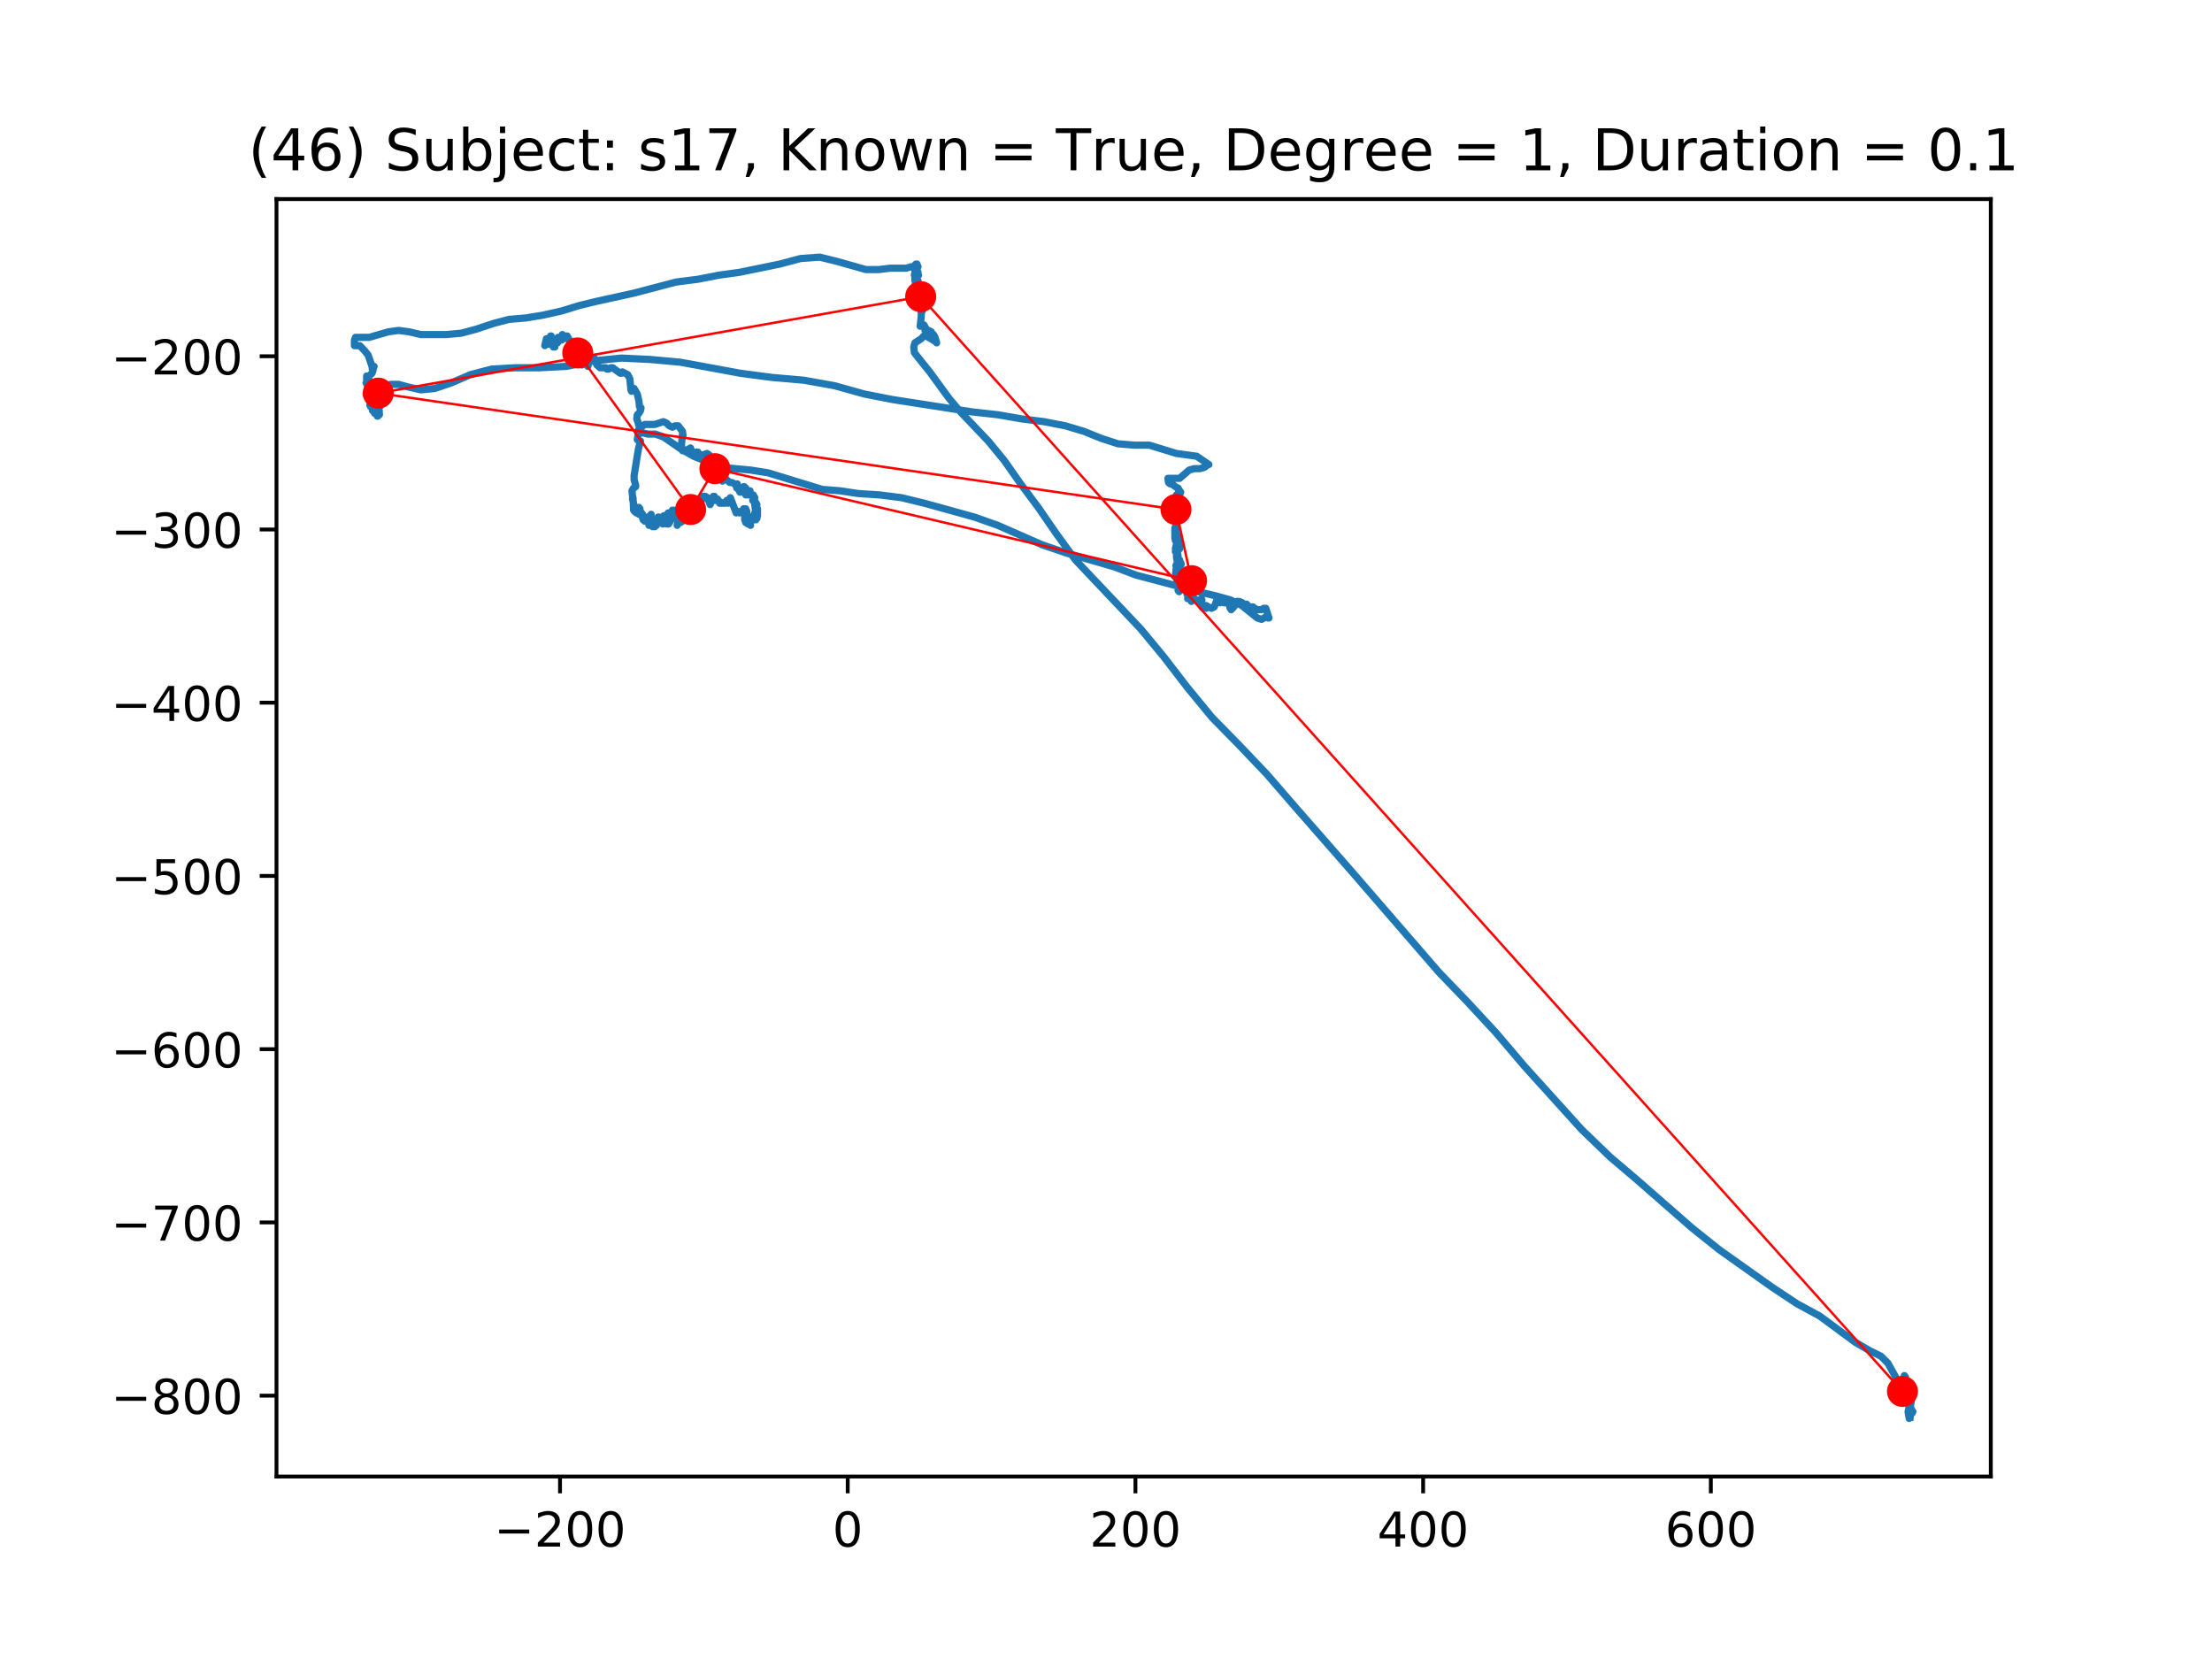 <?xml version="1.0" encoding="utf-8" standalone="no"?>
<!DOCTYPE svg PUBLIC "-//W3C//DTD SVG 1.1//EN"
  "http://www.w3.org/Graphics/SVG/1.1/DTD/svg11.dtd">
<!-- Created with matplotlib (https://matplotlib.org/) -->
<svg height="345.6pt" version="1.1" viewBox="0 0 460.8 345.6" width="460.8pt" xmlns="http://www.w3.org/2000/svg" xmlns:xlink="http://www.w3.org/1999/xlink">
 <defs>
  <style type="text/css">
*{stroke-linecap:butt;stroke-linejoin:round;}
  </style>
 </defs>
 <g id="figure_1">
  <g id="patch_1">
   <path d="M 0 345.6 
L 460.8 345.6 
L 460.8 0 
L 0 0 
z
" style="fill:#ffffff;"/>
  </g>
  <g id="axes_1">
   <g id="patch_2">
    <path d="M 57.6 307.584 
L 414.72 307.584 
L 414.72 41.472 
L 57.6 41.472 
z
" style="fill:#ffffff;"/>
   </g>
   <g id="line2d_1">
    <path clip-path="url(#pe399aab4ba)" d="M 397.933 295.199 
L 398.044 294.337 
L 398.266 294.048 
L 398.487 294.048 
L 398.376 294.048 
L 398.044 293.759 
L 397.933 293.471 
L 398.155 293.471 
L 398.376 294.337 
L 398.266 294.048 
L 398.155 294.048 
L 397.933 294.626 
L 397.711 295.488 
L 398.044 294.048 
L 397.822 294.911 
L 397.6 294.911 
L 397.489 294.048 
L 397.822 292.608 
L 397.711 293.471 
L 397.822 293.471 
L 397.933 293.759 
L 397.933 293.471 
L 398.044 292.32 
L 398.155 291.746 
L 398.044 292.608 
L 397.822 292.32 
L 397.6 291.457 
L 397.711 290.88 
L 397.489 292.031 
L 397.6 292.031 
L 397.711 291.746 
L 397.711 290.306 
L 397.6 290.306 
L 397.489 290.591 
L 397.6 290.88 
L 397.822 290.591 
L 397.711 289.151 
L 397.157 289.728 
L 397.157 290.591 
L 397.268 289.728 
L 397.378 290.017 
L 397.268 290.017 
L 396.938 289.728 
L 397.049 290.017 
L 396.827 289.728 
L 396.827 289.728 
L 396.827 290.017 
L 396.938 290.017 
L 397.157 289.44 
L 397.049 289.728 
L 396.938 289.44 
L 397.049 288.866 
L 396.938 290.017 
L 396.938 290.591 
L 396.827 289.44 
L 396.716 290.591 
L 396.827 290.88 
L 396.716 290.306 
L 396.716 289.728 
L 396.605 290.017 
L 396.384 290.306 
L 396.162 290.88 
L 396.273 290.88 
L 396.494 290.591 
L 396.716 290.591 
L 396.384 290.017 
L 396.273 290.017 
L 396.938 290.017 
L 396.938 290.017 
L 396.384 290.591 
L 396.384 290.88 
L 396.494 290.591 
L 396.716 290.591 
L 396.384 291.168 
L 396.938 289.728 
L 396.384 291.168 
L 396.273 290.591 
L 396.384 290.306 
L 396.938 290.88 
L 396.827 290.591 
L 396.384 289.728 
L 396.605 290.88 
L 396.494 290.591 
L 396.716 289.728 
L 396.716 289.728 
L 396.827 290.591 
L 396.716 290.591 
L 397.049 290.306 
L 396.938 290.017 
L 396.605 290.017 
L 396.605 290.306 
L 396.494 290.306 
L 396.384 290.591 
L 396.494 290.017 
L 396.384 290.017 
L 396.162 289.728 
L 396.162 288.866 
L 396.384 288.866 
L 396.605 289.151 
L 396.605 288.866 
L 396.273 288.577 
L 396.162 288.289 
L 396.605 289.151 
L 396.384 288.866 
L 395.94 288.866 
L 396.051 288.866 
L 396.162 289.44 
L 396.384 289.151 
L 396.827 288.866 
L 396.827 288.866 
L 396.494 289.44 
L 396.162 289.44 
L 396.162 288.866 
L 396.494 287.426 
L 395.829 288.289 
L 395.607 288 
L 395.718 287.711 
L 396.162 289.44 
L 396.051 288.866 
L 395.94 288 
L 396.051 287.711 
L 395.94 287.711 
L 396.051 288.289 
L 396.716 289.151 
L 396.384 288 
L 396.384 288.289 
L 396.494 288.866 
L 396.494 288.866 
L 396.384 289.151 
L 396.051 288.289 
L 396.273 288.577 
L 396.827 287.711 
L 396.938 286.849 
L 396.716 286.56 
L 396.494 287.426 
L 396.605 287.426 
L 396.716 287.711 
L 396.605 288 
L 395.829 288 
L 395.053 287.137 
L 393.282 283.969 
L 391.841 282.529 
L 389.515 281.378 
L 386.524 279.649 
L 379.105 274.175 
L 374.34 271.584 
L 369.135 268.13 
L 358.17 260.353 
L 352.41 255.745 
L 341.22 245.951 
L 335.46 241.057 
L 329.479 235.298 
L 317.516 222.05 
L 311.646 215.135 
L 305.775 208.799 
L 299.686 202.465 
L 281.741 181.729 
L 269.889 168.193 
L 263.908 161.282 
L 258.148 155.234 
L 252.5 149.471 
L 247.291 143.137 
L 242.419 136.8 
L 237.657 131.041 
L 224.031 116.642 
L 220.045 111.167 
L 216.278 105.696 
L 212.622 100.799 
L 209.188 95.906 
L 205.865 91.871 
L 200.105 85.823 
L 197.669 82.943 
L 193.68 77.472 
L 191.133 74.304 
L 190.471 73.441 
L 190.36 72.29 
L 190.582 71.424 
L 191.909 70.562 
L 192.463 69.984 
L 192.907 69.984 
L 193.902 70.562 
L 194.9 71.135 
L 195.122 71.424 
L 195.122 71.424 
L 194.789 70.273 
L 194.456 69.696 
L 194.235 69.696 
L 194.013 69.122 
L 193.461 68.833 
L 192.685 68.833 
L 192.796 68.256 
L 192.463 67.682 
L 192.02 67.682 
L 191.687 67.967 
L 191.909 65.953 
L 191.909 65.087 
L 191.909 65.087 
L 192.131 64.802 
L 192.353 63.936 
L 192.02 63.073 
L 191.909 61.922 
L 191.798 61.634 
L 191.909 61.634 
L 191.798 61.056 
L 191.576 61.345 
L 191.576 61.345 
L 191.687 60.767 
L 191.355 59.905 
L 191.355 60.194 
L 191.355 60.479 
L 191.244 58.465 
L 191.022 58.465 
L 190.911 59.039 
L 191.133 58.465 
L 191.244 58.754 
L 191.022 59.039 
L 191.022 58.465 
L 190.911 59.039 
L 190.8 59.328 
L 190.689 59.039 
L 190.689 58.176 
L 191.022 57.599 
L 191.355 57.314 
L 190.582 57.888 
L 190.582 58.465 
L 190.582 57.314 
L 190.8 57.314 
L 190.8 57.888 
L 190.911 57.025 
L 191.022 56.448 
L 190.689 57.888 
L 190.8 57.314 
L 190.471 57.314 
L 190.471 57.314 
L 190.689 56.448 
L 191.022 56.159 
L 191.133 56.448 
L 191.133 57.025 
L 190.8 57.599 
L 190.689 57.599 
L 190.8 57.025 
L 191.133 56.736 
L 191.244 56.736 
L 190.911 56.159 
L 190.8 56.159 
L 190.8 56.159 
L 190.8 55.874 
L 190.911 56.736 
L 190.911 56.736 
L 191.022 56.736 
L 190.911 57.314 
L 190.911 56.736 
L 190.8 56.736 
L 190.8 56.736 
L 190.911 56.159 
L 190.8 56.159 
L 190.582 56.448 
L 190.689 55.585 
L 190.689 55.874 
L 190.911 56.448 
L 190.8 55.874 
L 191.133 55.585 
L 190.911 55.585 
L 190.8 55.585 
L 190.911 55.297 
L 191.244 55.585 
L 191.244 55.585 
L 191.022 55.008 
L 190.8 55.008 
L 190.249 55.585 
L 189.695 55.585 
L 188.807 55.874 
L 185.373 55.874 
L 183.048 56.159 
L 180.39 56.159 
L 174.297 54.434 
L 170.752 53.568 
L 166.767 53.857 
L 162.445 55.008 
L 154.028 56.736 
L 149.817 57.314 
L 145.388 58.176 
L 140.845 58.754 
L 132.095 61.056 
L 124.231 62.785 
L 120.686 63.647 
L 116.919 64.802 
L 113.045 65.665 
L 109.5 66.242 
L 106.065 66.527 
L 102.742 67.393 
L 99.308 68.544 
L 96.098 69.407 
L 92.997 69.696 
L 87.678 69.696 
L 85.241 69.122 
L 83.027 68.833 
L 80.923 69.122 
L 76.934 70.273 
L 74.054 70.273 
L 73.833 70.847 
L 73.833 72.002 
L 74.942 72.002 
L 76.047 73.153 
L 76.713 74.015 
L 77.489 76.321 
L 77.6 77.184 
L 77.6 76.895 
L 77.932 76.321 
L 77.71 76.895 
L 77.71 77.184 
L 77.489 77.761 
L 77.156 78.05 
L 76.713 78.624 
L 76.38 79.201 
L 76.38 78.335 
L 76.491 80.063 
L 76.602 80.352 
L 76.269 79.775 
L 76.38 79.775 
L 76.823 79.775 
L 77.156 79.49 
L 77.489 79.775 
L 77.489 80.063 
L 76.823 80.063 
L 76.934 80.641 
L 77.045 80.641 
L 77.378 80.352 
L 77.045 80.641 
L 77.045 80.063 
L 76.934 81.215 
L 76.823 81.215 
L 77.045 80.352 
L 77.045 80.641 
L 77.378 81.503 
L 77.71 81.792 
L 77.6 82.081 
L 76.713 82.081 
L 76.38 81.792 
L 76.269 82.081 
L 76.491 82.658 
L 76.934 83.232 
L 77.267 82.943 
L 77.156 81.792 
L 77.156 82.081 
L 76.823 82.081 
L 76.713 82.369 
L 76.823 82.658 
L 77.489 83.232 
L 77.6 83.521 
L 77.378 83.521 
L 77.267 82.658 
L 77.6 84.383 
L 77.489 84.383 
L 77.378 84.672 
L 77.156 84.672 
L 77.045 84.383 
L 77.6 84.383 
L 77.821 84.672 
L 77.71 84.383 
L 77.6 83.521 
L 77.71 82.658 
L 77.932 83.232 
L 77.821 84.672 
L 77.71 84.383 
L 77.71 84.672 
L 77.821 85.538 
L 77.6 85.538 
L 77.378 84.098 
L 77.489 84.098 
L 77.71 84.961 
L 77.821 84.098 
L 77.932 84.383 
L 78.154 85.538 
L 78.154 84.961 
L 78.376 84.672 
L 78.594 85.249 
L 78.487 85.538 
L 78.043 85.249 
L 77.821 84.672 
L 78.154 85.249 
L 78.265 85.249 
L 78.154 84.098 
L 78.265 84.383 
L 78.043 84.672 
L 77.821 84.672 
L 77.821 85.538 
L 77.932 85.538 
L 78.043 84.098 
L 77.932 84.672 
L 78.043 85.538 
L 78.154 86.112 
L 78.043 86.112 
L 77.821 85.249 
L 77.821 84.383 
L 77.821 84.383 
L 78.043 84.672 
L 78.265 84.672 
L 78.265 84.672 
L 78.154 85.249 
L 78.043 86.112 
L 78.043 85.249 
L 77.932 85.249 
L 78.376 84.383 
L 78.705 85.538 
L 78.816 84.961 
L 78.705 84.672 
L 78.816 84.672 
L 79.149 84.672 
L 78.927 84.672 
L 78.816 84.383 
L 78.927 84.961 
L 78.594 86.689 
L 78.705 86.689 
L 78.927 86.112 
L 78.705 85.249 
L 78.594 85.823 
L 78.816 85.249 
L 78.927 85.538 
L 78.705 85.823 
L 78.816 84.383 
L 78.927 84.672 
L 79.038 86.4 
L 78.816 86.112 
L 78.705 85.538 
L 79.149 84.098 
L 79.149 84.098 
L 79.149 83.232 
L 79.038 84.098 
L 78.927 84.672 
L 78.705 84.672 
L 78.705 84.383 
L 78.927 84.098 
L 78.927 83.809 
L 78.927 84.383 
L 78.705 84.672 
L 78.376 84.672 
L 78.265 84.098 
L 78.487 84.672 
L 78.594 84.961 
L 79.038 83.521 
L 78.705 83.232 
L 78.705 83.232 
L 78.594 83.232 
L 78.487 83.809 
L 78.487 83.232 
L 78.376 82.943 
L 78.594 82.658 
L 79.26 82.658 
L 79.149 82.658 
L 79.038 82.943 
L 79.038 82.658 
L 79.371 81.215 
L 80.369 80.352 
L 81.474 80.063 
L 83.027 80.063 
L 85.13 80.641 
L 87.678 81.215 
L 90.557 80.93 
L 93.992 79.775 
L 97.98 78.05 
L 102.409 76.895 
L 107.285 76.61 
L 112.49 76.61 
L 118.028 76.321 
L 123.677 75.17 
L 129.437 74.593 
L 135.418 74.881 
L 141.732 75.455 
L 154.249 77.761 
L 160.785 78.624 
L 167.429 79.201 
L 173.854 80.352 
L 180.057 82.081 
L 185.928 83.232 
L 202.652 85.823 
L 207.861 86.4 
L 212.844 87.263 
L 217.495 87.84 
L 221.927 88.703 
L 225.805 89.858 
L 229.347 91.298 
L 232.892 92.449 
L 236.326 92.737 
L 239.428 92.737 
L 245.077 94.466 
L 249.287 95.04 
L 251.834 96.768 
L 251.613 96.768 
L 250.947 97.346 
L 249.949 97.631 
L 248.733 97.631 
L 247.735 97.92 
L 245.742 99.648 
L 243.306 99.648 
L 243.417 100.511 
L 243.746 100.799 
L 243.857 100.511 
L 244.079 100.799 
L 244.855 101.377 
L 245.298 101.665 
L 245.409 101.665 
L 245.742 102.239 
L 245.964 102.528 
L 245.853 102.817 
L 245.631 102.528 
L 245.631 102.239 
L 245.52 102.528 
L 245.188 103.105 
L 244.966 103.968 
L 244.966 104.545 
L 245.188 104.834 
L 245.409 104.257 
L 245.298 103.394 
L 245.077 103.105 
L 245.077 104.257 
L 244.633 105.119 
L 244.633 104.834 
L 244.966 104.257 
L 245.298 104.257 
L 245.188 105.696 
L 245.077 105.696 
L 245.188 105.696 
L 245.188 105.985 
L 245.188 104.545 
L 244.966 104.257 
L 244.855 104.834 
L 244.966 106.274 
L 245.298 107.999 
L 245.188 107.136 
L 245.188 106.559 
L 244.966 106.274 
L 244.744 106.848 
L 244.855 107.136 
L 244.966 108.576 
L 245.188 109.154 
L 244.855 108.576 
L 244.855 107.714 
L 244.855 107.714 
L 244.633 107.999 
L 244.411 107.999 
L 244.411 107.714 
L 244.633 107.714 
L 245.077 108.288 
L 245.298 107.714 
L 245.188 107.999 
L 245.077 107.714 
L 244.855 107.999 
L 244.855 108.288 
L 244.855 107.999 
L 245.077 108.288 
L 245.188 109.154 
L 244.855 109.727 
L 244.966 109.727 
L 244.966 110.882 
L 244.744 110.016 
L 244.744 112.033 
L 244.855 111.745 
L 244.966 112.033 
L 244.744 112.033 
L 244.855 110.882 
L 244.966 110.882 
L 245.188 111.456 
L 245.188 112.033 
L 244.744 112.033 
L 244.966 112.033 
L 244.855 112.607 
L 244.744 112.033 
L 244.855 111.456 
L 245.188 111.456 
L 245.52 112.322 
L 245.409 113.185 
L 245.298 112.896 
L 245.298 112.607 
L 245.409 113.185 
L 245.52 113.473 
L 245.52 111.745 
L 245.409 112.033 
L 245.298 112.322 
L 245.298 112.896 
L 245.409 112.896 
L 245.52 112.896 
L 245.52 112.607 
L 245.188 112.896 
L 244.855 114.336 
L 245.742 114.336 
L 245.853 113.762 
L 245.742 114.047 
L 245.298 114.624 
L 245.188 114.336 
L 245.188 114.336 
L 244.855 114.913 
L 245.409 113.473 
L 245.188 113.473 
L 245.52 113.473 
L 245.742 113.762 
L 245.188 113.762 
L 245.188 114.336 
L 244.966 114.624 
L 244.966 114.624 
L 245.409 116.064 
L 245.409 116.064 
L 245.077 115.776 
L 245.188 115.776 
L 245.077 116.064 
L 245.298 115.202 
L 245.409 115.776 
L 245.298 116.927 
L 245.52 117.504 
L 245.853 117.504 
L 245.964 117.216 
L 245.188 116.064 
L 245.077 116.064 
L 245.188 116.642 
L 245.631 117.504 
L 245.964 117.793 
L 246.075 117.504 
L 245.964 117.216 
L 245.742 117.216 
L 245.409 116.927 
L 245.853 117.793 
L 245.742 116.642 
L 245.631 116.642 
L 245.409 117.504 
L 245.52 118.082 
L 245.631 117.504 
L 245.188 117.504 
L 245.188 117.216 
L 245.409 116.642 
L 245.631 116.642 
L 245.52 118.655 
L 245.52 118.082 
L 245.409 118.082 
L 245.298 118.944 
L 245.188 118.655 
L 244.966 117.793 
L 245.188 118.655 
L 245.298 117.504 
L 245.298 118.367 
L 245.409 118.655 
L 245.52 118.082 
L 245.409 117.793 
L 245.188 118.082 
L 244.966 118.655 
L 245.077 118.944 
L 245.188 118.655 
L 245.298 117.793 
L 245.298 118.082 
L 245.077 118.367 
L 244.855 119.807 
L 244.855 119.807 
L 245.298 119.807 
L 245.631 120.384 
L 245.742 120.095 
L 245.742 119.233 
L 245.631 119.807 
L 245.52 118.944 
L 245.52 119.233 
L 245.409 119.807 
L 245.188 120.095 
L 245.188 120.095 
L 245.409 120.384 
L 245.298 120.961 
L 245.188 120.961 
L 245.52 120.095 
L 245.742 120.384 
L 245.853 121.535 
L 245.853 121.25 
L 246.075 121.25 
L 246.075 121.25 
L 246.075 121.824 
L 245.964 121.824 
L 245.853 121.25 
L 246.075 121.824 
L 246.185 121.535 
L 245.964 121.25 
L 246.075 122.401 
L 245.853 122.401 
L 245.52 122.401 
L 245.409 122.975 
L 245.631 123.264 
L 246.296 122.113 
L 246.296 121.535 
L 246.407 122.113 
L 246.848 122.401 
L 246.848 122.401 
L 246.737 122.69 
L 246.629 122.401 
L 246.737 122.113 
L 246.959 122.401 
L 247.291 123.553 
L 247.402 123.553 
L 247.402 123.264 
L 247.291 123.841 
L 247.513 123.841 
L 247.735 123.841 
L 247.735 123.841 
L 247.735 124.415 
L 247.513 124.415 
L 247.624 124.415 
L 247.402 124.704 
L 247.624 124.415 
L 247.846 124.415 
L 248.178 125.281 
L 248.4 124.415 
L 248.4 124.13 
L 248.178 123.841 
L 248.067 124.415 
L 248.178 124.704 
L 248.844 124.704 
L 249.065 124.992 
L 249.509 124.992 
L 249.62 125.281 
L 250.282 125.281 
L 250.393 124.992 
L 250.282 124.704 
L 250.282 124.704 
L 250.393 126.432 
L 250.836 126.432 
L 251.169 126.721 
L 251.613 126.432 
L 251.28 126.721 
L 251.169 126.432 
L 251.28 126.144 
L 251.723 126.432 
L 252.389 126.721 
L 252.94 126.432 
L 253.494 124.992 
L 254.16 125.57 
L 254.492 125.281 
L 254.714 125.281 
L 254.936 125.57 
L 255.598 125.57 
L 256.042 125.855 
L 256.263 126.721 
L 256.485 127.01 
L 257.04 126.432 
L 257.705 125.281 
L 258.148 125.281 
L 258.811 125.57 
L 259.254 126.432 
L 259.365 126.144 
L 259.698 125.855 
L 259.919 126.144 
L 259.919 126.432 
L 261.028 126.432 
L 261.361 126.721 
L 261.912 127.01 
L 262.799 127.01 
L 263.243 126.721 
L 263.686 126.721 
L 264.352 128.735 
L 264.13 128.735 
L 263.797 128.45 
L 262.799 129.023 
L 261.912 128.735 
L 258.7 126.144 
L 256.374 124.992 
L 253.273 124.13 
L 249.62 123.264 
L 241.088 120.961 
L 236.659 119.807 
L 232.116 118.082 
L 222.149 115.202 
L 217.054 113.473 
L 207.861 109.439 
L 202.985 107.714 
L 192.574 104.834 
L 187.81 103.679 
L 183.27 103.105 
L 178.837 102.817 
L 174.963 102.239 
L 171.307 101.954 
L 160.009 98.497 
L 156.353 97.92 
L 150.15 97.346 
L 144.501 95.04 
L 141.954 93.6 
L 138.187 91.009 
L 136.527 90.431 
L 134.975 90.431 
L 133.758 90.143 
L 133.204 89.569 
L 132.982 89.569 
L 133.093 89.569 
L 133.536 88.992 
L 134.312 88.418 
L 136.416 88.418 
L 138.187 87.84 
L 138.852 88.129 
L 139.407 88.703 
L 140.072 88.992 
L 140.623 88.703 
L 141.289 88.703 
L 142.176 89.858 
L 142.287 90.72 
L 142.176 90.431 
L 142.065 91.586 
L 141.954 92.737 
L 142.176 93.889 
L 142.841 93.889 
L 143.836 93.311 
L 144.169 94.177 
L 144.612 94.466 
L 145.056 94.177 
L 145.388 94.177 
L 145.61 94.751 
L 146.494 94.751 
L 147.27 94.466 
L 147.714 94.751 
L 147.935 95.328 
L 148.268 97.92 
L 148.601 98.497 
L 149.155 97.346 
L 149.485 98.786 
L 149.706 99.071 
L 149.928 99.071 
L 150.483 100.226 
L 150.483 100.226 
L 150.815 99.937 
L 151.37 99.937 
L 152.035 100.511 
L 152.475 100.511 
L 153.03 100.799 
L 153.252 101.088 
L 153.473 101.088 
L 153.584 100.799 
L 153.584 101.088 
L 153.473 101.665 
L 153.473 101.665 
L 153.695 101.665 
L 154.139 102.528 
L 154.471 102.528 
L 154.804 102.239 
L 154.915 101.377 
L 154.804 101.665 
L 154.693 101.665 
L 155.026 101.377 
L 155.355 101.665 
L 155.466 102.528 
L 155.355 103.105 
L 155.466 103.105 
L 155.688 102.817 
L 155.91 103.105 
L 156.131 103.105 
L 156.242 102.239 
L 156.242 102.528 
L 156.464 103.105 
L 156.908 103.105 
L 157.24 103.679 
L 157.129 103.679 
L 156.797 104.257 
L 157.018 104.257 
L 157.351 104.545 
L 157.684 105.119 
L 157.684 105.119 
L 157.351 104.834 
L 157.129 104.257 
L 157.129 104.257 
L 157.462 107.136 
L 157.351 107.999 
L 157.462 108.288 
L 157.573 107.714 
L 157.795 107.425 
L 157.795 105.985 
L 157.684 107.999 
L 157.795 106.848 
L 157.573 106.274 
L 157.24 107.425 
L 157.351 107.425 
L 157.462 106.848 
L 157.351 106.559 
L 157.24 107.425 
L 157.24 106.848 
L 156.686 108.288 
L 156.242 108.865 
L 155.799 109.154 
L 155.799 108.865 
L 156.02 108.576 
L 156.02 107.999 
L 155.799 107.425 
L 155.244 108.576 
L 155.355 108.865 
L 155.466 108.288 
L 155.466 107.714 
L 156.02 108.576 
L 156.353 109.439 
L 156.242 108.865 
L 156.464 108.288 
L 156.575 108.576 
L 156.242 108.865 
L 156.02 108.576 
L 155.688 107.425 
L 155.688 107.425 
L 155.466 107.714 
L 155.355 108.288 
L 155.466 108.288 
L 155.688 107.714 
L 155.577 107.425 
L 155.355 107.999 
L 155.136 107.999 
L 155.136 107.425 
L 155.136 108.288 
L 155.244 107.999 
L 155.577 107.714 
L 155.466 107.714 
L 155.577 106.559 
L 155.466 106.274 
L 155.355 107.425 
L 155.355 107.136 
L 155.244 106.559 
L 155.355 105.985 
L 155.355 105.985 
L 154.915 105.985 
L 155.026 105.985 
L 155.026 106.274 
L 154.804 106.274 
L 154.36 106.559 
L 154.139 106.559 
L 154.028 106.848 
L 153.806 106.559 
L 153.473 106.559 
L 153.362 106.848 
L 152.146 103.679 
L 151.924 103.968 
L 151.702 104.834 
L 151.37 104.257 
L 151.037 104.834 
L 150.372 104.834 
L 150.039 104.545 
L 149.928 104.834 
L 149.485 103.968 
L 149.155 103.968 
L 148.933 104.257 
L 148.822 103.394 
L 148.601 103.394 
L 148.379 103.679 
L 148.046 104.834 
L 147.935 105.119 
L 147.381 103.679 
L 146.937 103.394 
L 146.494 103.394 
L 145.166 106.559 
L 145.277 105.985 
L 145.61 105.408 
L 145.499 105.408 
L 145.388 105.119 
L 145.166 105.119 
L 144.834 105.408 
L 144.501 105.985 
L 144.169 105.985 
L 143.947 105.696 
L 144.169 105.408 
L 144.169 106.559 
L 143.725 107.425 
L 143.395 107.714 
L 143.395 107.425 
L 143.614 107.425 
L 143.503 107.425 
L 143.284 107.136 
L 143.063 107.136 
L 142.952 107.714 
L 142.73 107.714 
L 142.397 107.136 
L 142.287 106.559 
L 142.508 106.559 
L 142.841 107.136 
L 142.619 107.999 
L 142.176 108.576 
L 141.732 108.865 
L 141.178 108.865 
L 141.067 109.439 
L 141.178 109.154 
L 141.067 107.136 
L 140.072 107.136 
L 139.85 106.848 
L 140.072 106.274 
L 140.294 106.274 
L 140.405 106.559 
L 139.739 108.288 
L 139.518 108.288 
L 139.628 108.288 
L 139.628 108.576 
L 139.296 109.154 
L 138.852 109.154 
L 138.963 107.999 
L 139.407 107.136 
L 139.185 106.848 
L 138.963 107.425 
L 138.963 108.865 
L 138.852 108.865 
L 138.298 107.425 
L 138.409 107.425 
L 138.631 107.714 
L 138.631 107.999 
L 137.965 108.576 
L 138.076 109.154 
L 137.854 108.865 
L 137.303 107.714 
L 137.081 107.714 
L 137.081 108.576 
L 136.86 108.576 
L 136.638 108.865 
L 136.749 109.439 
L 136.638 109.154 
L 136.416 109.727 
L 136.416 109.439 
L 136.194 108.865 
L 136.194 108.288 
L 136.305 109.154 
L 136.194 109.154 
L 135.973 108.865 
L 135.751 109.154 
L 135.973 109.727 
L 135.64 109.154 
L 135.418 109.154 
L 135.196 109.439 
L 135.307 109.154 
L 135.64 107.136 
L 135.418 107.999 
L 135.307 107.714 
L 135.307 107.714 
L 135.529 107.714 
L 135.418 107.425 
L 134.975 107.714 
L 134.753 108.576 
L 134.975 108.865 
L 135.085 108.288 
L 134.975 108.288 
L 134.642 107.999 
L 134.312 108.576 
L 134.312 107.999 
L 134.201 107.999 
L 133.98 108.288 
L 133.869 107.999 
L 133.869 107.999 
L 133.869 107.136 
L 133.093 107.136 
L 133.204 106.559 
L 133.425 106.559 
L 133.647 106.848 
L 133.425 106.848 
L 132.982 106.559 
L 132.871 105.696 
L 133.093 105.696 
L 133.314 105.985 
L 133.204 106.559 
L 132.76 106.848 
L 132.538 106.848 
L 132.649 106.848 
L 132.982 105.985 
L 132.871 105.985 
L 132.538 105.985 
L 132.206 106.559 
L 131.984 106.274 
L 131.873 103.679 
L 131.762 103.968 
L 131.984 104.834 
L 131.873 104.257 
L 131.651 102.239 
L 131.984 101.665 
L 132.427 101.377 
L 132.427 101.088 
L 132.095 99.937 
L 132.095 99.071 
L 132.982 93.6 
L 133.425 91.871 
L 133.093 91.871 
L 132.76 91.586 
L 133.204 88.992 
L 132.871 87.84 
L 132.649 87.263 
L 132.76 86.4 
L 133.093 86.112 
L 133.425 85.538 
L 133.536 84.961 
L 133.536 84.961 
L 133.314 84.961 
L 133.204 84.672 
L 133.093 83.521 
L 132.76 82.081 
L 132.095 80.93 
L 131.543 81.503 
L 131.432 81.215 
L 131.211 78.912 
L 130.767 78.05 
L 129.658 77.472 
L 129.437 77.761 
L 129.215 77.761 
L 127.998 76.895 
L 127.666 76.61 
L 127.222 76.61 
L 126.779 76.895 
L 126.446 76.895 
L 126.224 76.61 
L 125.008 76.61 
L 124.342 76.032 
L 123.788 74.593 
L 123.233 74.593 
L 122.901 74.881 
L 122.46 76.321 
L 121.906 75.744 
L 121.462 74.881 
L 121.352 74.881 
L 121.241 76.032 
L 121.13 75.744 
L 120.908 75.17 
L 120.797 73.73 
L 120.243 72.002 
L 120.354 74.593 
L 120.465 74.881 
L 119.799 73.153 
L 119.47 73.153 
L 119.47 73.153 
L 119.58 72.864 
L 119.248 71.135 
L 119.47 71.135 
L 119.799 71.135 
L 119.799 71.135 
L 119.691 71.424 
L 119.47 71.424 
L 119.026 71.713 
L 119.137 71.135 
L 119.026 71.135 
L 118.693 71.135 
L 118.25 70.562 
L 118.472 70.562 
L 118.139 69.984 
L 118.028 70.273 
L 117.806 69.984 
L 117.585 69.984 
L 117.363 70.273 
L 117.363 70.562 
L 117.252 70.273 
L 117.141 69.696 
L 117.252 70.273 
L 117.03 70.847 
L 116.701 70.562 
L 116.479 70.847 
L 116.146 71.424 
L 116.257 70.273 
L 116.146 70.847 
L 115.814 71.424 
L 115.592 71.424 
L 115.481 71.713 
L 115.592 72.29 
L 115.481 72.29 
L 115.259 72.29 
L 115.037 70.847 
L 115.037 70.847 
L 115.259 71.135 
L 115.037 70.847 
L 114.816 70.847 
L 114.816 70.847 
L 114.705 71.135 
L 114.705 70.847 
L 114.705 69.984 
L 114.816 69.984 
L 114.927 70.273 
L 114.261 71.713 
L 114.261 70.562 
L 114.15 70.562 
L 113.821 70.562 
L 113.488 72.002 
L 113.599 71.713 
" style="fill:none;stroke:#1f77b4;stroke-linecap:square;stroke-width:1.5;"/>
   </g>
   <g id="matplotlib.axis_1">
    <g id="xtick_1">
     <g id="line2d_2">
      <defs>
       <path d="M 0 0 
L 0 3.5 
" id="m23ccdd210a" style="stroke:#000000;stroke-width:0.8;"/>
      </defs>
      <g>
       <use style="stroke:#000000;stroke-width:0.8;" x="116.662" xlink:href="#m23ccdd210a" y="307.584"/>
      </g>
     </g>
     <g id="text_1">
      <!-- −200 -->
      <defs>
       <path d="M 10.594 35.5 
L 73.188 35.5 
L 73.188 27.203 
L 10.594 27.203 
z
" id="DejaVuSans-8722"/>
       <path d="M 19.188 8.297 
L 53.609 8.297 
L 53.609 0 
L 7.328 0 
L 7.328 8.297 
Q 12.938 14.109 22.625 23.891 
Q 32.328 33.688 34.812 36.531 
Q 39.547 41.844 41.422 45.531 
Q 43.312 49.219 43.312 52.781 
Q 43.312 58.594 39.234 62.25 
Q 35.156 65.922 28.609 65.922 
Q 23.969 65.922 18.812 64.312 
Q 13.672 62.703 7.812 59.422 
L 7.812 69.391 
Q 13.766 71.781 18.938 73 
Q 24.125 74.219 28.422 74.219 
Q 39.75 74.219 46.484 68.547 
Q 53.219 62.891 53.219 53.422 
Q 53.219 48.922 51.531 44.891 
Q 49.859 40.875 45.406 35.406 
Q 44.188 33.984 37.641 27.219 
Q 31.109 20.453 19.188 8.297 
z
" id="DejaVuSans-50"/>
       <path d="M 31.781 66.406 
Q 24.172 66.406 20.328 58.906 
Q 16.5 51.422 16.5 36.375 
Q 16.5 21.391 20.328 13.891 
Q 24.172 6.391 31.781 6.391 
Q 39.453 6.391 43.281 13.891 
Q 47.125 21.391 47.125 36.375 
Q 47.125 51.422 43.281 58.906 
Q 39.453 66.406 31.781 66.406 
z
M 31.781 74.219 
Q 44.047 74.219 50.516 64.516 
Q 56.984 54.828 56.984 36.375 
Q 56.984 17.969 50.516 8.266 
Q 44.047 -1.422 31.781 -1.422 
Q 19.531 -1.422 13.062 8.266 
Q 6.594 17.969 6.594 36.375 
Q 6.594 54.828 13.062 64.516 
Q 19.531 74.219 31.781 74.219 
z
" id="DejaVuSans-48"/>
      </defs>
      <g transform="translate(102.928 322.182)scale(0.1 -0.1)">
       <use xlink:href="#DejaVuSans-8722"/>
       <use x="83.789" xlink:href="#DejaVuSans-50"/>
       <use x="147.412" xlink:href="#DejaVuSans-48"/>
       <use x="211.035" xlink:href="#DejaVuSans-48"/>
      </g>
     </g>
    </g>
    <g id="xtick_2">
     <g id="line2d_3">
      <g>
       <use style="stroke:#000000;stroke-width:0.8;" x="176.596" xlink:href="#m23ccdd210a" y="307.584"/>
      </g>
     </g>
     <g id="text_2">
      <!-- 0 -->
      <g transform="translate(173.415 322.182)scale(0.1 -0.1)">
       <use xlink:href="#DejaVuSans-48"/>
      </g>
     </g>
    </g>
    <g id="xtick_3">
     <g id="line2d_4">
      <g>
       <use style="stroke:#000000;stroke-width:0.8;" x="236.53" xlink:href="#m23ccdd210a" y="307.584"/>
      </g>
     </g>
     <g id="text_3">
      <!-- 200 -->
      <g transform="translate(226.986 322.182)scale(0.1 -0.1)">
       <use xlink:href="#DejaVuSans-50"/>
       <use x="63.623" xlink:href="#DejaVuSans-48"/>
       <use x="127.246" xlink:href="#DejaVuSans-48"/>
      </g>
     </g>
    </g>
    <g id="xtick_4">
     <g id="line2d_5">
      <g>
       <use style="stroke:#000000;stroke-width:0.8;" x="296.464" xlink:href="#m23ccdd210a" y="307.584"/>
      </g>
     </g>
     <g id="text_4">
      <!-- 400 -->
      <defs>
       <path d="M 37.797 64.312 
L 12.891 25.391 
L 37.797 25.391 
z
M 35.203 72.906 
L 47.609 72.906 
L 47.609 25.391 
L 58.016 25.391 
L 58.016 17.188 
L 47.609 17.188 
L 47.609 0 
L 37.797 0 
L 37.797 17.188 
L 4.891 17.188 
L 4.891 26.703 
z
" id="DejaVuSans-52"/>
      </defs>
      <g transform="translate(286.921 322.182)scale(0.1 -0.1)">
       <use xlink:href="#DejaVuSans-52"/>
       <use x="63.623" xlink:href="#DejaVuSans-48"/>
       <use x="127.246" xlink:href="#DejaVuSans-48"/>
      </g>
     </g>
    </g>
    <g id="xtick_5">
     <g id="line2d_6">
      <g>
       <use style="stroke:#000000;stroke-width:0.8;" x="356.398" xlink:href="#m23ccdd210a" y="307.584"/>
      </g>
     </g>
     <g id="text_5">
      <!-- 600 -->
      <defs>
       <path d="M 33.016 40.375 
Q 26.375 40.375 22.484 35.828 
Q 18.609 31.297 18.609 23.391 
Q 18.609 15.531 22.484 10.953 
Q 26.375 6.391 33.016 6.391 
Q 39.656 6.391 43.531 10.953 
Q 47.406 15.531 47.406 23.391 
Q 47.406 31.297 43.531 35.828 
Q 39.656 40.375 33.016 40.375 
z
M 52.594 71.297 
L 52.594 62.312 
Q 48.875 64.062 45.094 64.984 
Q 41.312 65.922 37.594 65.922 
Q 27.828 65.922 22.672 59.328 
Q 17.531 52.734 16.797 39.406 
Q 19.672 43.656 24.016 45.922 
Q 28.375 48.188 33.594 48.188 
Q 44.578 48.188 50.953 41.516 
Q 57.328 34.859 57.328 23.391 
Q 57.328 12.156 50.688 5.359 
Q 44.047 -1.422 33.016 -1.422 
Q 20.359 -1.422 13.672 8.266 
Q 6.984 17.969 6.984 36.375 
Q 6.984 53.656 15.188 63.938 
Q 23.391 74.219 37.203 74.219 
Q 40.922 74.219 44.703 73.484 
Q 48.484 72.75 52.594 71.297 
z
" id="DejaVuSans-54"/>
      </defs>
      <g transform="translate(346.855 322.182)scale(0.1 -0.1)">
       <use xlink:href="#DejaVuSans-54"/>
       <use x="63.623" xlink:href="#DejaVuSans-48"/>
       <use x="127.246" xlink:href="#DejaVuSans-48"/>
      </g>
     </g>
    </g>
   </g>
   <g id="matplotlib.axis_2">
    <g id="ytick_1">
     <g id="line2d_7">
      <defs>
       <path d="M 0 0 
L -3.5 0 
" id="m2361faf9dd" style="stroke:#000000;stroke-width:0.8;"/>
      </defs>
      <g>
       <use style="stroke:#000000;stroke-width:0.8;" x="57.6" xlink:href="#m2361faf9dd" y="290.735"/>
      </g>
     </g>
     <g id="text_6">
      <!-- −800 -->
      <defs>
       <path d="M 31.781 34.625 
Q 24.75 34.625 20.719 30.859 
Q 16.703 27.094 16.703 20.516 
Q 16.703 13.922 20.719 10.156 
Q 24.75 6.391 31.781 6.391 
Q 38.812 6.391 42.859 10.172 
Q 46.922 13.969 46.922 20.516 
Q 46.922 27.094 42.891 30.859 
Q 38.875 34.625 31.781 34.625 
z
M 21.922 38.812 
Q 15.578 40.375 12.031 44.719 
Q 8.5 49.078 8.5 55.328 
Q 8.5 64.062 14.719 69.141 
Q 20.953 74.219 31.781 74.219 
Q 42.672 74.219 48.875 69.141 
Q 55.078 64.062 55.078 55.328 
Q 55.078 49.078 51.531 44.719 
Q 48 40.375 41.703 38.812 
Q 48.828 37.156 52.797 32.312 
Q 56.781 27.484 56.781 20.516 
Q 56.781 9.906 50.312 4.234 
Q 43.844 -1.422 31.781 -1.422 
Q 19.734 -1.422 13.25 4.234 
Q 6.781 9.906 6.781 20.516 
Q 6.781 27.484 10.781 32.312 
Q 14.797 37.156 21.922 38.812 
z
M 18.312 54.391 
Q 18.312 48.734 21.844 45.562 
Q 25.391 42.391 31.781 42.391 
Q 38.141 42.391 41.719 45.562 
Q 45.312 48.734 45.312 54.391 
Q 45.312 60.062 41.719 63.234 
Q 38.141 66.406 31.781 66.406 
Q 25.391 66.406 21.844 63.234 
Q 18.312 60.062 18.312 54.391 
z
" id="DejaVuSans-56"/>
      </defs>
      <g transform="translate(23.133 294.534)scale(0.1 -0.1)">
       <use xlink:href="#DejaVuSans-8722"/>
       <use x="83.789" xlink:href="#DejaVuSans-56"/>
       <use x="147.412" xlink:href="#DejaVuSans-48"/>
       <use x="211.035" xlink:href="#DejaVuSans-48"/>
      </g>
     </g>
    </g>
    <g id="ytick_2">
     <g id="line2d_8">
      <g>
       <use style="stroke:#000000;stroke-width:0.8;" x="57.6" xlink:href="#m2361faf9dd" y="254.648"/>
      </g>
     </g>
     <g id="text_7">
      <!-- −700 -->
      <defs>
       <path d="M 8.203 72.906 
L 55.078 72.906 
L 55.078 68.703 
L 28.609 0 
L 18.312 0 
L 43.219 64.594 
L 8.203 64.594 
z
" id="DejaVuSans-55"/>
      </defs>
      <g transform="translate(23.133 258.447)scale(0.1 -0.1)">
       <use xlink:href="#DejaVuSans-8722"/>
       <use x="83.789" xlink:href="#DejaVuSans-55"/>
       <use x="147.412" xlink:href="#DejaVuSans-48"/>
       <use x="211.035" xlink:href="#DejaVuSans-48"/>
      </g>
     </g>
    </g>
    <g id="ytick_3">
     <g id="line2d_9">
      <g>
       <use style="stroke:#000000;stroke-width:0.8;" x="57.6" xlink:href="#m2361faf9dd" y="218.56"/>
      </g>
     </g>
     <g id="text_8">
      <!-- −600 -->
      <g transform="translate(23.133 222.359)scale(0.1 -0.1)">
       <use xlink:href="#DejaVuSans-8722"/>
       <use x="83.789" xlink:href="#DejaVuSans-54"/>
       <use x="147.412" xlink:href="#DejaVuSans-48"/>
       <use x="211.035" xlink:href="#DejaVuSans-48"/>
      </g>
     </g>
    </g>
    <g id="ytick_4">
     <g id="line2d_10">
      <g>
       <use style="stroke:#000000;stroke-width:0.8;" x="57.6" xlink:href="#m2361faf9dd" y="182.473"/>
      </g>
     </g>
     <g id="text_9">
      <!-- −500 -->
      <defs>
       <path d="M 10.797 72.906 
L 49.516 72.906 
L 49.516 64.594 
L 19.828 64.594 
L 19.828 46.734 
Q 21.969 47.469 24.109 47.828 
Q 26.266 48.188 28.422 48.188 
Q 40.625 48.188 47.75 41.5 
Q 54.891 34.812 54.891 23.391 
Q 54.891 11.625 47.562 5.094 
Q 40.234 -1.422 26.906 -1.422 
Q 22.312 -1.422 17.547 -0.641 
Q 12.797 0.141 7.719 1.703 
L 7.719 11.625 
Q 12.109 9.234 16.797 8.062 
Q 21.484 6.891 26.703 6.891 
Q 35.156 6.891 40.078 11.328 
Q 45.016 15.766 45.016 23.391 
Q 45.016 31 40.078 35.438 
Q 35.156 39.891 26.703 39.891 
Q 22.75 39.891 18.812 39.016 
Q 14.891 38.141 10.797 36.281 
z
" id="DejaVuSans-53"/>
      </defs>
      <g transform="translate(23.133 186.272)scale(0.1 -0.1)">
       <use xlink:href="#DejaVuSans-8722"/>
       <use x="83.789" xlink:href="#DejaVuSans-53"/>
       <use x="147.412" xlink:href="#DejaVuSans-48"/>
       <use x="211.035" xlink:href="#DejaVuSans-48"/>
      </g>
     </g>
    </g>
    <g id="ytick_5">
     <g id="line2d_11">
      <g>
       <use style="stroke:#000000;stroke-width:0.8;" x="57.6" xlink:href="#m2361faf9dd" y="146.385"/>
      </g>
     </g>
     <g id="text_10">
      <!-- −400 -->
      <g transform="translate(23.133 150.184)scale(0.1 -0.1)">
       <use xlink:href="#DejaVuSans-8722"/>
       <use x="83.789" xlink:href="#DejaVuSans-52"/>
       <use x="147.412" xlink:href="#DejaVuSans-48"/>
       <use x="211.035" xlink:href="#DejaVuSans-48"/>
      </g>
     </g>
    </g>
    <g id="ytick_6">
     <g id="line2d_12">
      <g>
       <use style="stroke:#000000;stroke-width:0.8;" x="57.6" xlink:href="#m2361faf9dd" y="110.298"/>
      </g>
     </g>
     <g id="text_11">
      <!-- −300 -->
      <defs>
       <path d="M 40.578 39.312 
Q 47.656 37.797 51.625 33 
Q 55.609 28.219 55.609 21.188 
Q 55.609 10.406 48.188 4.484 
Q 40.766 -1.422 27.094 -1.422 
Q 22.516 -1.422 17.656 -0.516 
Q 12.797 0.391 7.625 2.203 
L 7.625 11.719 
Q 11.719 9.328 16.594 8.109 
Q 21.484 6.891 26.812 6.891 
Q 36.078 6.891 40.938 10.547 
Q 45.797 14.203 45.797 21.188 
Q 45.797 27.641 41.281 31.266 
Q 36.766 34.906 28.719 34.906 
L 20.219 34.906 
L 20.219 43.016 
L 29.109 43.016 
Q 36.375 43.016 40.234 45.922 
Q 44.094 48.828 44.094 54.297 
Q 44.094 59.906 40.109 62.906 
Q 36.141 65.922 28.719 65.922 
Q 24.656 65.922 20.016 65.031 
Q 15.375 64.156 9.812 62.312 
L 9.812 71.094 
Q 15.438 72.656 20.344 73.438 
Q 25.25 74.219 29.594 74.219 
Q 40.828 74.219 47.359 69.109 
Q 53.906 64.016 53.906 55.328 
Q 53.906 49.266 50.438 45.094 
Q 46.969 40.922 40.578 39.312 
z
" id="DejaVuSans-51"/>
      </defs>
      <g transform="translate(23.133 114.097)scale(0.1 -0.1)">
       <use xlink:href="#DejaVuSans-8722"/>
       <use x="83.789" xlink:href="#DejaVuSans-51"/>
       <use x="147.412" xlink:href="#DejaVuSans-48"/>
       <use x="211.035" xlink:href="#DejaVuSans-48"/>
      </g>
     </g>
    </g>
    <g id="ytick_7">
     <g id="line2d_13">
      <g>
       <use style="stroke:#000000;stroke-width:0.8;" x="57.6" xlink:href="#m2361faf9dd" y="74.21"/>
      </g>
     </g>
     <g id="text_12">
      <!-- −200 -->
      <g transform="translate(23.133 78.009)scale(0.1 -0.1)">
       <use xlink:href="#DejaVuSans-8722"/>
       <use x="83.789" xlink:href="#DejaVuSans-50"/>
       <use x="147.412" xlink:href="#DejaVuSans-48"/>
       <use x="211.035" xlink:href="#DejaVuSans-48"/>
      </g>
     </g>
    </g>
   </g>
   <g id="line2d_14">
    <path clip-path="url(#pe399aab4ba)" d="M 396.319 289.856 
L 191.791 61.797 
L 78.799 81.899 
L 244.979 106.141 
L 248.222 120.967 
L 148.929 97.63 
L 143.864 106.142 
L 120.357 73.527 
" style="fill:none;stroke:#ff0000;stroke-linecap:square;stroke-width:0.5;"/>
   </g>
   <g id="patch_3">
    <path d="M 57.6 307.584 
L 57.6 41.472 
" style="fill:none;stroke:#000000;stroke-linecap:square;stroke-linejoin:miter;stroke-width:0.8;"/>
   </g>
   <g id="patch_4">
    <path d="M 414.72 307.584 
L 414.72 41.472 
" style="fill:none;stroke:#000000;stroke-linecap:square;stroke-linejoin:miter;stroke-width:0.8;"/>
   </g>
   <g id="patch_5">
    <path d="M 57.6 307.584 
L 414.72 307.584 
" style="fill:none;stroke:#000000;stroke-linecap:square;stroke-linejoin:miter;stroke-width:0.8;"/>
   </g>
   <g id="patch_6">
    <path d="M 57.6 41.472 
L 414.72 41.472 
" style="fill:none;stroke:#000000;stroke-linecap:square;stroke-linejoin:miter;stroke-width:0.8;"/>
   </g>
   <g id="PathCollection_1">
    <defs>
     <path d="M 0 2.739 
C 0.726 2.739 1.423 2.45 1.936 1.936 
C 2.45 1.423 2.739 0.726 2.739 0 
C 2.739 -0.726 2.45 -1.423 1.936 -1.936 
C 1.423 -2.45 0.726 -2.739 0 -2.739 
C -0.726 -2.739 -1.423 -2.45 -1.936 -1.936 
C -2.45 -1.423 -2.739 -0.726 -2.739 0 
C -2.739 0.726 -2.45 1.423 -1.936 1.936 
C -1.423 2.45 -0.726 2.739 0 2.739 
z
" id="mfb2b07ac82" style="stroke:#ff0000;"/>
    </defs>
    <g clip-path="url(#pe399aab4ba)">
     <use style="fill:#ff0000;stroke:#ff0000;" x="396.319" xlink:href="#mfb2b07ac82" y="289.856"/>
     <use style="fill:#ff0000;stroke:#ff0000;" x="191.791" xlink:href="#mfb2b07ac82" y="61.797"/>
     <use style="fill:#ff0000;stroke:#ff0000;" x="78.799" xlink:href="#mfb2b07ac82" y="81.899"/>
     <use style="fill:#ff0000;stroke:#ff0000;" x="244.979" xlink:href="#mfb2b07ac82" y="106.141"/>
     <use style="fill:#ff0000;stroke:#ff0000;" x="248.222" xlink:href="#mfb2b07ac82" y="120.967"/>
     <use style="fill:#ff0000;stroke:#ff0000;" x="148.929" xlink:href="#mfb2b07ac82" y="97.63"/>
     <use style="fill:#ff0000;stroke:#ff0000;" x="143.864" xlink:href="#mfb2b07ac82" y="106.142"/>
     <use style="fill:#ff0000;stroke:#ff0000;" x="120.357" xlink:href="#mfb2b07ac82" y="73.527"/>
    </g>
   </g>
   <g id="text_13">
    <!-- (46) Subject: s17, Known = True, Degree = 1, Duration = 0.1 -->
    <defs>
     <path d="M 31 75.875 
Q 24.469 64.656 21.281 53.656 
Q 18.109 42.672 18.109 31.391 
Q 18.109 20.125 21.312 9.062 
Q 24.516 -2 31 -13.188 
L 23.188 -13.188 
Q 15.875 -1.703 12.234 9.375 
Q 8.594 20.453 8.594 31.391 
Q 8.594 42.281 12.203 53.312 
Q 15.828 64.359 23.188 75.875 
z
" id="DejaVuSans-40"/>
     <path d="M 8.016 75.875 
L 15.828 75.875 
Q 23.141 64.359 26.781 53.312 
Q 30.422 42.281 30.422 31.391 
Q 30.422 20.453 26.781 9.375 
Q 23.141 -1.703 15.828 -13.188 
L 8.016 -13.188 
Q 14.5 -2 17.703 9.062 
Q 20.906 20.125 20.906 31.391 
Q 20.906 42.672 17.703 53.656 
Q 14.5 64.656 8.016 75.875 
z
" id="DejaVuSans-41"/>
     <path id="DejaVuSans-32"/>
     <path d="M 53.516 70.516 
L 53.516 60.891 
Q 47.906 63.578 42.922 64.891 
Q 37.938 66.219 33.297 66.219 
Q 25.25 66.219 20.875 63.094 
Q 16.5 59.969 16.5 54.203 
Q 16.5 49.359 19.406 46.891 
Q 22.312 44.438 30.422 42.922 
L 36.375 41.703 
Q 47.406 39.594 52.656 34.297 
Q 57.906 29 57.906 20.125 
Q 57.906 9.516 50.797 4.047 
Q 43.703 -1.422 29.984 -1.422 
Q 24.812 -1.422 18.969 -0.25 
Q 13.141 0.922 6.891 3.219 
L 6.891 13.375 
Q 12.891 10.016 18.656 8.297 
Q 24.422 6.594 29.984 6.594 
Q 38.422 6.594 43.016 9.906 
Q 47.609 13.234 47.609 19.391 
Q 47.609 24.75 44.312 27.781 
Q 41.016 30.812 33.5 32.328 
L 27.484 33.5 
Q 16.453 35.688 11.516 40.375 
Q 6.594 45.062 6.594 53.422 
Q 6.594 63.094 13.406 68.656 
Q 20.219 74.219 32.172 74.219 
Q 37.312 74.219 42.625 73.281 
Q 47.953 72.359 53.516 70.516 
z
" id="DejaVuSans-83"/>
     <path d="M 8.5 21.578 
L 8.5 54.688 
L 17.484 54.688 
L 17.484 21.922 
Q 17.484 14.156 20.5 10.266 
Q 23.531 6.391 29.594 6.391 
Q 36.859 6.391 41.078 11.031 
Q 45.312 15.672 45.312 23.688 
L 45.312 54.688 
L 54.297 54.688 
L 54.297 0 
L 45.312 0 
L 45.312 8.406 
Q 42.047 3.422 37.719 1 
Q 33.406 -1.422 27.688 -1.422 
Q 18.266 -1.422 13.375 4.438 
Q 8.5 10.297 8.5 21.578 
z
M 31.109 56 
z
" id="DejaVuSans-117"/>
     <path d="M 48.688 27.297 
Q 48.688 37.203 44.609 42.844 
Q 40.531 48.484 33.406 48.484 
Q 26.266 48.484 22.188 42.844 
Q 18.109 37.203 18.109 27.297 
Q 18.109 17.391 22.188 11.75 
Q 26.266 6.109 33.406 6.109 
Q 40.531 6.109 44.609 11.75 
Q 48.688 17.391 48.688 27.297 
z
M 18.109 46.391 
Q 20.953 51.266 25.266 53.625 
Q 29.594 56 35.594 56 
Q 45.562 56 51.781 48.094 
Q 58.016 40.188 58.016 27.297 
Q 58.016 14.406 51.781 6.484 
Q 45.562 -1.422 35.594 -1.422 
Q 29.594 -1.422 25.266 0.953 
Q 20.953 3.328 18.109 8.203 
L 18.109 0 
L 9.078 0 
L 9.078 75.984 
L 18.109 75.984 
z
" id="DejaVuSans-98"/>
     <path d="M 9.422 54.688 
L 18.406 54.688 
L 18.406 -0.984 
Q 18.406 -11.422 14.422 -16.109 
Q 10.453 -20.797 1.609 -20.797 
L -1.812 -20.797 
L -1.812 -13.188 
L 0.594 -13.188 
Q 5.719 -13.188 7.562 -10.812 
Q 9.422 -8.453 9.422 -0.984 
z
M 9.422 75.984 
L 18.406 75.984 
L 18.406 64.594 
L 9.422 64.594 
z
" id="DejaVuSans-106"/>
     <path d="M 56.203 29.594 
L 56.203 25.203 
L 14.891 25.203 
Q 15.484 15.922 20.484 11.062 
Q 25.484 6.203 34.422 6.203 
Q 39.594 6.203 44.453 7.469 
Q 49.312 8.734 54.109 11.281 
L 54.109 2.781 
Q 49.266 0.734 44.188 -0.344 
Q 39.109 -1.422 33.891 -1.422 
Q 20.797 -1.422 13.156 6.188 
Q 5.516 13.812 5.516 26.812 
Q 5.516 40.234 12.766 48.109 
Q 20.016 56 32.328 56 
Q 43.359 56 49.781 48.891 
Q 56.203 41.797 56.203 29.594 
z
M 47.219 32.234 
Q 47.125 39.594 43.094 43.984 
Q 39.062 48.391 32.422 48.391 
Q 24.906 48.391 20.391 44.141 
Q 15.875 39.891 15.188 32.172 
z
" id="DejaVuSans-101"/>
     <path d="M 48.781 52.594 
L 48.781 44.188 
Q 44.969 46.297 41.141 47.344 
Q 37.312 48.391 33.406 48.391 
Q 24.656 48.391 19.812 42.844 
Q 14.984 37.312 14.984 27.297 
Q 14.984 17.281 19.812 11.734 
Q 24.656 6.203 33.406 6.203 
Q 37.312 6.203 41.141 7.25 
Q 44.969 8.297 48.781 10.406 
L 48.781 2.094 
Q 45.016 0.344 40.984 -0.531 
Q 36.969 -1.422 32.422 -1.422 
Q 20.062 -1.422 12.781 6.344 
Q 5.516 14.109 5.516 27.297 
Q 5.516 40.672 12.859 48.328 
Q 20.219 56 33.016 56 
Q 37.156 56 41.109 55.141 
Q 45.062 54.297 48.781 52.594 
z
" id="DejaVuSans-99"/>
     <path d="M 18.312 70.219 
L 18.312 54.688 
L 36.812 54.688 
L 36.812 47.703 
L 18.312 47.703 
L 18.312 18.016 
Q 18.312 11.328 20.141 9.422 
Q 21.969 7.516 27.594 7.516 
L 36.812 7.516 
L 36.812 0 
L 27.594 0 
Q 17.188 0 13.234 3.875 
Q 9.281 7.766 9.281 18.016 
L 9.281 47.703 
L 2.688 47.703 
L 2.688 54.688 
L 9.281 54.688 
L 9.281 70.219 
z
" id="DejaVuSans-116"/>
     <path d="M 11.719 12.406 
L 22.016 12.406 
L 22.016 0 
L 11.719 0 
z
M 11.719 51.703 
L 22.016 51.703 
L 22.016 39.312 
L 11.719 39.312 
z
" id="DejaVuSans-58"/>
     <path d="M 44.281 53.078 
L 44.281 44.578 
Q 40.484 46.531 36.375 47.5 
Q 32.281 48.484 27.875 48.484 
Q 21.188 48.484 17.844 46.438 
Q 14.5 44.391 14.5 40.281 
Q 14.5 37.156 16.891 35.375 
Q 19.281 33.594 26.516 31.984 
L 29.594 31.297 
Q 39.156 29.25 43.188 25.516 
Q 47.219 21.781 47.219 15.094 
Q 47.219 7.469 41.188 3.016 
Q 35.156 -1.422 24.609 -1.422 
Q 20.219 -1.422 15.453 -0.562 
Q 10.688 0.297 5.422 2 
L 5.422 11.281 
Q 10.406 8.688 15.234 7.391 
Q 20.062 6.109 24.812 6.109 
Q 31.156 6.109 34.562 8.281 
Q 37.984 10.453 37.984 14.406 
Q 37.984 18.062 35.516 20.016 
Q 33.062 21.969 24.703 23.781 
L 21.578 24.516 
Q 13.234 26.266 9.516 29.906 
Q 5.812 33.547 5.812 39.891 
Q 5.812 47.609 11.281 51.797 
Q 16.75 56 26.812 56 
Q 31.781 56 36.172 55.266 
Q 40.578 54.547 44.281 53.078 
z
" id="DejaVuSans-115"/>
     <path d="M 12.406 8.297 
L 28.516 8.297 
L 28.516 63.922 
L 10.984 60.406 
L 10.984 69.391 
L 28.422 72.906 
L 38.281 72.906 
L 38.281 8.297 
L 54.391 8.297 
L 54.391 0 
L 12.406 0 
z
" id="DejaVuSans-49"/>
     <path d="M 11.719 12.406 
L 22.016 12.406 
L 22.016 4 
L 14.016 -11.625 
L 7.719 -11.625 
L 11.719 4 
z
" id="DejaVuSans-44"/>
     <path d="M 9.812 72.906 
L 19.672 72.906 
L 19.672 42.094 
L 52.391 72.906 
L 65.094 72.906 
L 28.906 38.922 
L 67.672 0 
L 54.688 0 
L 19.672 35.109 
L 19.672 0 
L 9.812 0 
z
" id="DejaVuSans-75"/>
     <path d="M 54.891 33.016 
L 54.891 0 
L 45.906 0 
L 45.906 32.719 
Q 45.906 40.484 42.875 44.328 
Q 39.844 48.188 33.797 48.188 
Q 26.516 48.188 22.312 43.547 
Q 18.109 38.922 18.109 30.906 
L 18.109 0 
L 9.078 0 
L 9.078 54.688 
L 18.109 54.688 
L 18.109 46.188 
Q 21.344 51.125 25.703 53.562 
Q 30.078 56 35.797 56 
Q 45.219 56 50.047 50.172 
Q 54.891 44.344 54.891 33.016 
z
" id="DejaVuSans-110"/>
     <path d="M 30.609 48.391 
Q 23.391 48.391 19.188 42.75 
Q 14.984 37.109 14.984 27.297 
Q 14.984 17.484 19.156 11.844 
Q 23.344 6.203 30.609 6.203 
Q 37.797 6.203 41.984 11.859 
Q 46.188 17.531 46.188 27.297 
Q 46.188 37.016 41.984 42.703 
Q 37.797 48.391 30.609 48.391 
z
M 30.609 56 
Q 42.328 56 49.016 48.375 
Q 55.719 40.766 55.719 27.297 
Q 55.719 13.875 49.016 6.219 
Q 42.328 -1.422 30.609 -1.422 
Q 18.844 -1.422 12.172 6.219 
Q 5.516 13.875 5.516 27.297 
Q 5.516 40.766 12.172 48.375 
Q 18.844 56 30.609 56 
z
" id="DejaVuSans-111"/>
     <path d="M 4.203 54.688 
L 13.188 54.688 
L 24.422 12.016 
L 35.594 54.688 
L 46.188 54.688 
L 57.422 12.016 
L 68.609 54.688 
L 77.594 54.688 
L 63.281 0 
L 52.688 0 
L 40.922 44.828 
L 29.109 0 
L 18.5 0 
z
" id="DejaVuSans-119"/>
     <path d="M 10.594 45.406 
L 73.188 45.406 
L 73.188 37.203 
L 10.594 37.203 
z
M 10.594 25.484 
L 73.188 25.484 
L 73.188 17.188 
L 10.594 17.188 
z
" id="DejaVuSans-61"/>
     <path d="M -0.297 72.906 
L 61.375 72.906 
L 61.375 64.594 
L 35.5 64.594 
L 35.5 0 
L 25.594 0 
L 25.594 64.594 
L -0.297 64.594 
z
" id="DejaVuSans-84"/>
     <path d="M 41.109 46.297 
Q 39.594 47.172 37.812 47.578 
Q 36.031 48 33.891 48 
Q 26.266 48 22.188 43.047 
Q 18.109 38.094 18.109 28.812 
L 18.109 0 
L 9.078 0 
L 9.078 54.688 
L 18.109 54.688 
L 18.109 46.188 
Q 20.953 51.172 25.484 53.578 
Q 30.031 56 36.531 56 
Q 37.453 56 38.578 55.875 
Q 39.703 55.766 41.062 55.516 
z
" id="DejaVuSans-114"/>
     <path d="M 19.672 64.797 
L 19.672 8.109 
L 31.594 8.109 
Q 46.688 8.109 53.688 14.938 
Q 60.688 21.781 60.688 36.531 
Q 60.688 51.172 53.688 57.984 
Q 46.688 64.797 31.594 64.797 
z
M 9.812 72.906 
L 30.078 72.906 
Q 51.266 72.906 61.172 64.094 
Q 71.094 55.281 71.094 36.531 
Q 71.094 17.672 61.125 8.828 
Q 51.172 0 30.078 0 
L 9.812 0 
z
" id="DejaVuSans-68"/>
     <path d="M 45.406 27.984 
Q 45.406 37.75 41.375 43.109 
Q 37.359 48.484 30.078 48.484 
Q 22.859 48.484 18.828 43.109 
Q 14.797 37.75 14.797 27.984 
Q 14.797 18.266 18.828 12.891 
Q 22.859 7.516 30.078 7.516 
Q 37.359 7.516 41.375 12.891 
Q 45.406 18.266 45.406 27.984 
z
M 54.391 6.781 
Q 54.391 -7.172 48.188 -13.984 
Q 42 -20.797 29.203 -20.797 
Q 24.469 -20.797 20.266 -20.094 
Q 16.062 -19.391 12.109 -17.922 
L 12.109 -9.188 
Q 16.062 -11.328 19.922 -12.344 
Q 23.781 -13.375 27.781 -13.375 
Q 36.625 -13.375 41.016 -8.766 
Q 45.406 -4.156 45.406 5.172 
L 45.406 9.625 
Q 42.625 4.781 38.281 2.391 
Q 33.938 0 27.875 0 
Q 17.828 0 11.672 7.656 
Q 5.516 15.328 5.516 27.984 
Q 5.516 40.672 11.672 48.328 
Q 17.828 56 27.875 56 
Q 33.938 56 38.281 53.609 
Q 42.625 51.219 45.406 46.391 
L 45.406 54.688 
L 54.391 54.688 
z
" id="DejaVuSans-103"/>
     <path d="M 34.281 27.484 
Q 23.391 27.484 19.188 25 
Q 14.984 22.516 14.984 16.5 
Q 14.984 11.719 18.141 8.906 
Q 21.297 6.109 26.703 6.109 
Q 34.188 6.109 38.703 11.406 
Q 43.219 16.703 43.219 25.484 
L 43.219 27.484 
z
M 52.203 31.203 
L 52.203 0 
L 43.219 0 
L 43.219 8.297 
Q 40.141 3.328 35.547 0.953 
Q 30.953 -1.422 24.312 -1.422 
Q 15.922 -1.422 10.953 3.297 
Q 6 8.016 6 15.922 
Q 6 25.141 12.172 29.828 
Q 18.359 34.516 30.609 34.516 
L 43.219 34.516 
L 43.219 35.406 
Q 43.219 41.609 39.141 45 
Q 35.062 48.391 27.688 48.391 
Q 23 48.391 18.547 47.266 
Q 14.109 46.141 10.016 43.891 
L 10.016 52.203 
Q 14.938 54.109 19.578 55.047 
Q 24.219 56 28.609 56 
Q 40.484 56 46.344 49.844 
Q 52.203 43.703 52.203 31.203 
z
" id="DejaVuSans-97"/>
     <path d="M 9.422 54.688 
L 18.406 54.688 
L 18.406 0 
L 9.422 0 
z
M 9.422 75.984 
L 18.406 75.984 
L 18.406 64.594 
L 9.422 64.594 
z
" id="DejaVuSans-105"/>
     <path d="M 10.688 12.406 
L 21 12.406 
L 21 0 
L 10.688 0 
z
" id="DejaVuSans-46"/>
    </defs>
    <g transform="translate(51.733 35.472)scale(0.12 -0.12)">
     <use xlink:href="#DejaVuSans-40"/>
     <use x="39.014" xlink:href="#DejaVuSans-52"/>
     <use x="102.637" xlink:href="#DejaVuSans-54"/>
     <use x="166.26" xlink:href="#DejaVuSans-41"/>
     <use x="205.273" xlink:href="#DejaVuSans-32"/>
     <use x="237.061" xlink:href="#DejaVuSans-83"/>
     <use x="300.537" xlink:href="#DejaVuSans-117"/>
     <use x="363.916" xlink:href="#DejaVuSans-98"/>
     <use x="427.393" xlink:href="#DejaVuSans-106"/>
     <use x="455.176" xlink:href="#DejaVuSans-101"/>
     <use x="516.699" xlink:href="#DejaVuSans-99"/>
     <use x="571.68" xlink:href="#DejaVuSans-116"/>
     <use x="610.889" xlink:href="#DejaVuSans-58"/>
     <use x="644.58" xlink:href="#DejaVuSans-32"/>
     <use x="676.367" xlink:href="#DejaVuSans-115"/>
     <use x="728.467" xlink:href="#DejaVuSans-49"/>
     <use x="792.09" xlink:href="#DejaVuSans-55"/>
     <use x="855.713" xlink:href="#DejaVuSans-44"/>
     <use x="887.5" xlink:href="#DejaVuSans-32"/>
     <use x="919.287" xlink:href="#DejaVuSans-75"/>
     <use x="984.863" xlink:href="#DejaVuSans-110"/>
     <use x="1048.242" xlink:href="#DejaVuSans-111"/>
     <use x="1109.424" xlink:href="#DejaVuSans-119"/>
     <use x="1191.211" xlink:href="#DejaVuSans-110"/>
     <use x="1254.59" xlink:href="#DejaVuSans-32"/>
     <use x="1286.377" xlink:href="#DejaVuSans-61"/>
     <use x="1370.166" xlink:href="#DejaVuSans-32"/>
     <use x="1401.953" xlink:href="#DejaVuSans-84"/>
     <use x="1462.818" xlink:href="#DejaVuSans-114"/>
     <use x="1503.932" xlink:href="#DejaVuSans-117"/>
     <use x="1567.311" xlink:href="#DejaVuSans-101"/>
     <use x="1628.834" xlink:href="#DejaVuSans-44"/>
     <use x="1660.621" xlink:href="#DejaVuSans-32"/>
     <use x="1692.408" xlink:href="#DejaVuSans-68"/>
     <use x="1769.41" xlink:href="#DejaVuSans-101"/>
     <use x="1830.934" xlink:href="#DejaVuSans-103"/>
     <use x="1894.41" xlink:href="#DejaVuSans-114"/>
     <use x="1935.492" xlink:href="#DejaVuSans-101"/>
     <use x="1997.016" xlink:href="#DejaVuSans-101"/>
     <use x="2058.539" xlink:href="#DejaVuSans-32"/>
     <use x="2090.326" xlink:href="#DejaVuSans-61"/>
     <use x="2174.115" xlink:href="#DejaVuSans-32"/>
     <use x="2205.902" xlink:href="#DejaVuSans-49"/>
     <use x="2269.525" xlink:href="#DejaVuSans-44"/>
     <use x="2301.312" xlink:href="#DejaVuSans-32"/>
     <use x="2333.1" xlink:href="#DejaVuSans-68"/>
     <use x="2410.102" xlink:href="#DejaVuSans-117"/>
     <use x="2473.48" xlink:href="#DejaVuSans-114"/>
     <use x="2514.594" xlink:href="#DejaVuSans-97"/>
     <use x="2575.873" xlink:href="#DejaVuSans-116"/>
     <use x="2615.082" xlink:href="#DejaVuSans-105"/>
     <use x="2642.865" xlink:href="#DejaVuSans-111"/>
     <use x="2704.047" xlink:href="#DejaVuSans-110"/>
     <use x="2767.426" xlink:href="#DejaVuSans-32"/>
     <use x="2799.213" xlink:href="#DejaVuSans-61"/>
     <use x="2883.002" xlink:href="#DejaVuSans-32"/>
     <use x="2914.789" xlink:href="#DejaVuSans-48"/>
     <use x="2978.412" xlink:href="#DejaVuSans-46"/>
     <use x="3010.199" xlink:href="#DejaVuSans-49"/>
    </g>
   </g>
  </g>
 </g>
 <defs>
  <clipPath id="pe399aab4ba">
   <rect height="266.112" width="357.12" x="57.6" y="41.472"/>
  </clipPath>
 </defs>
</svg>
